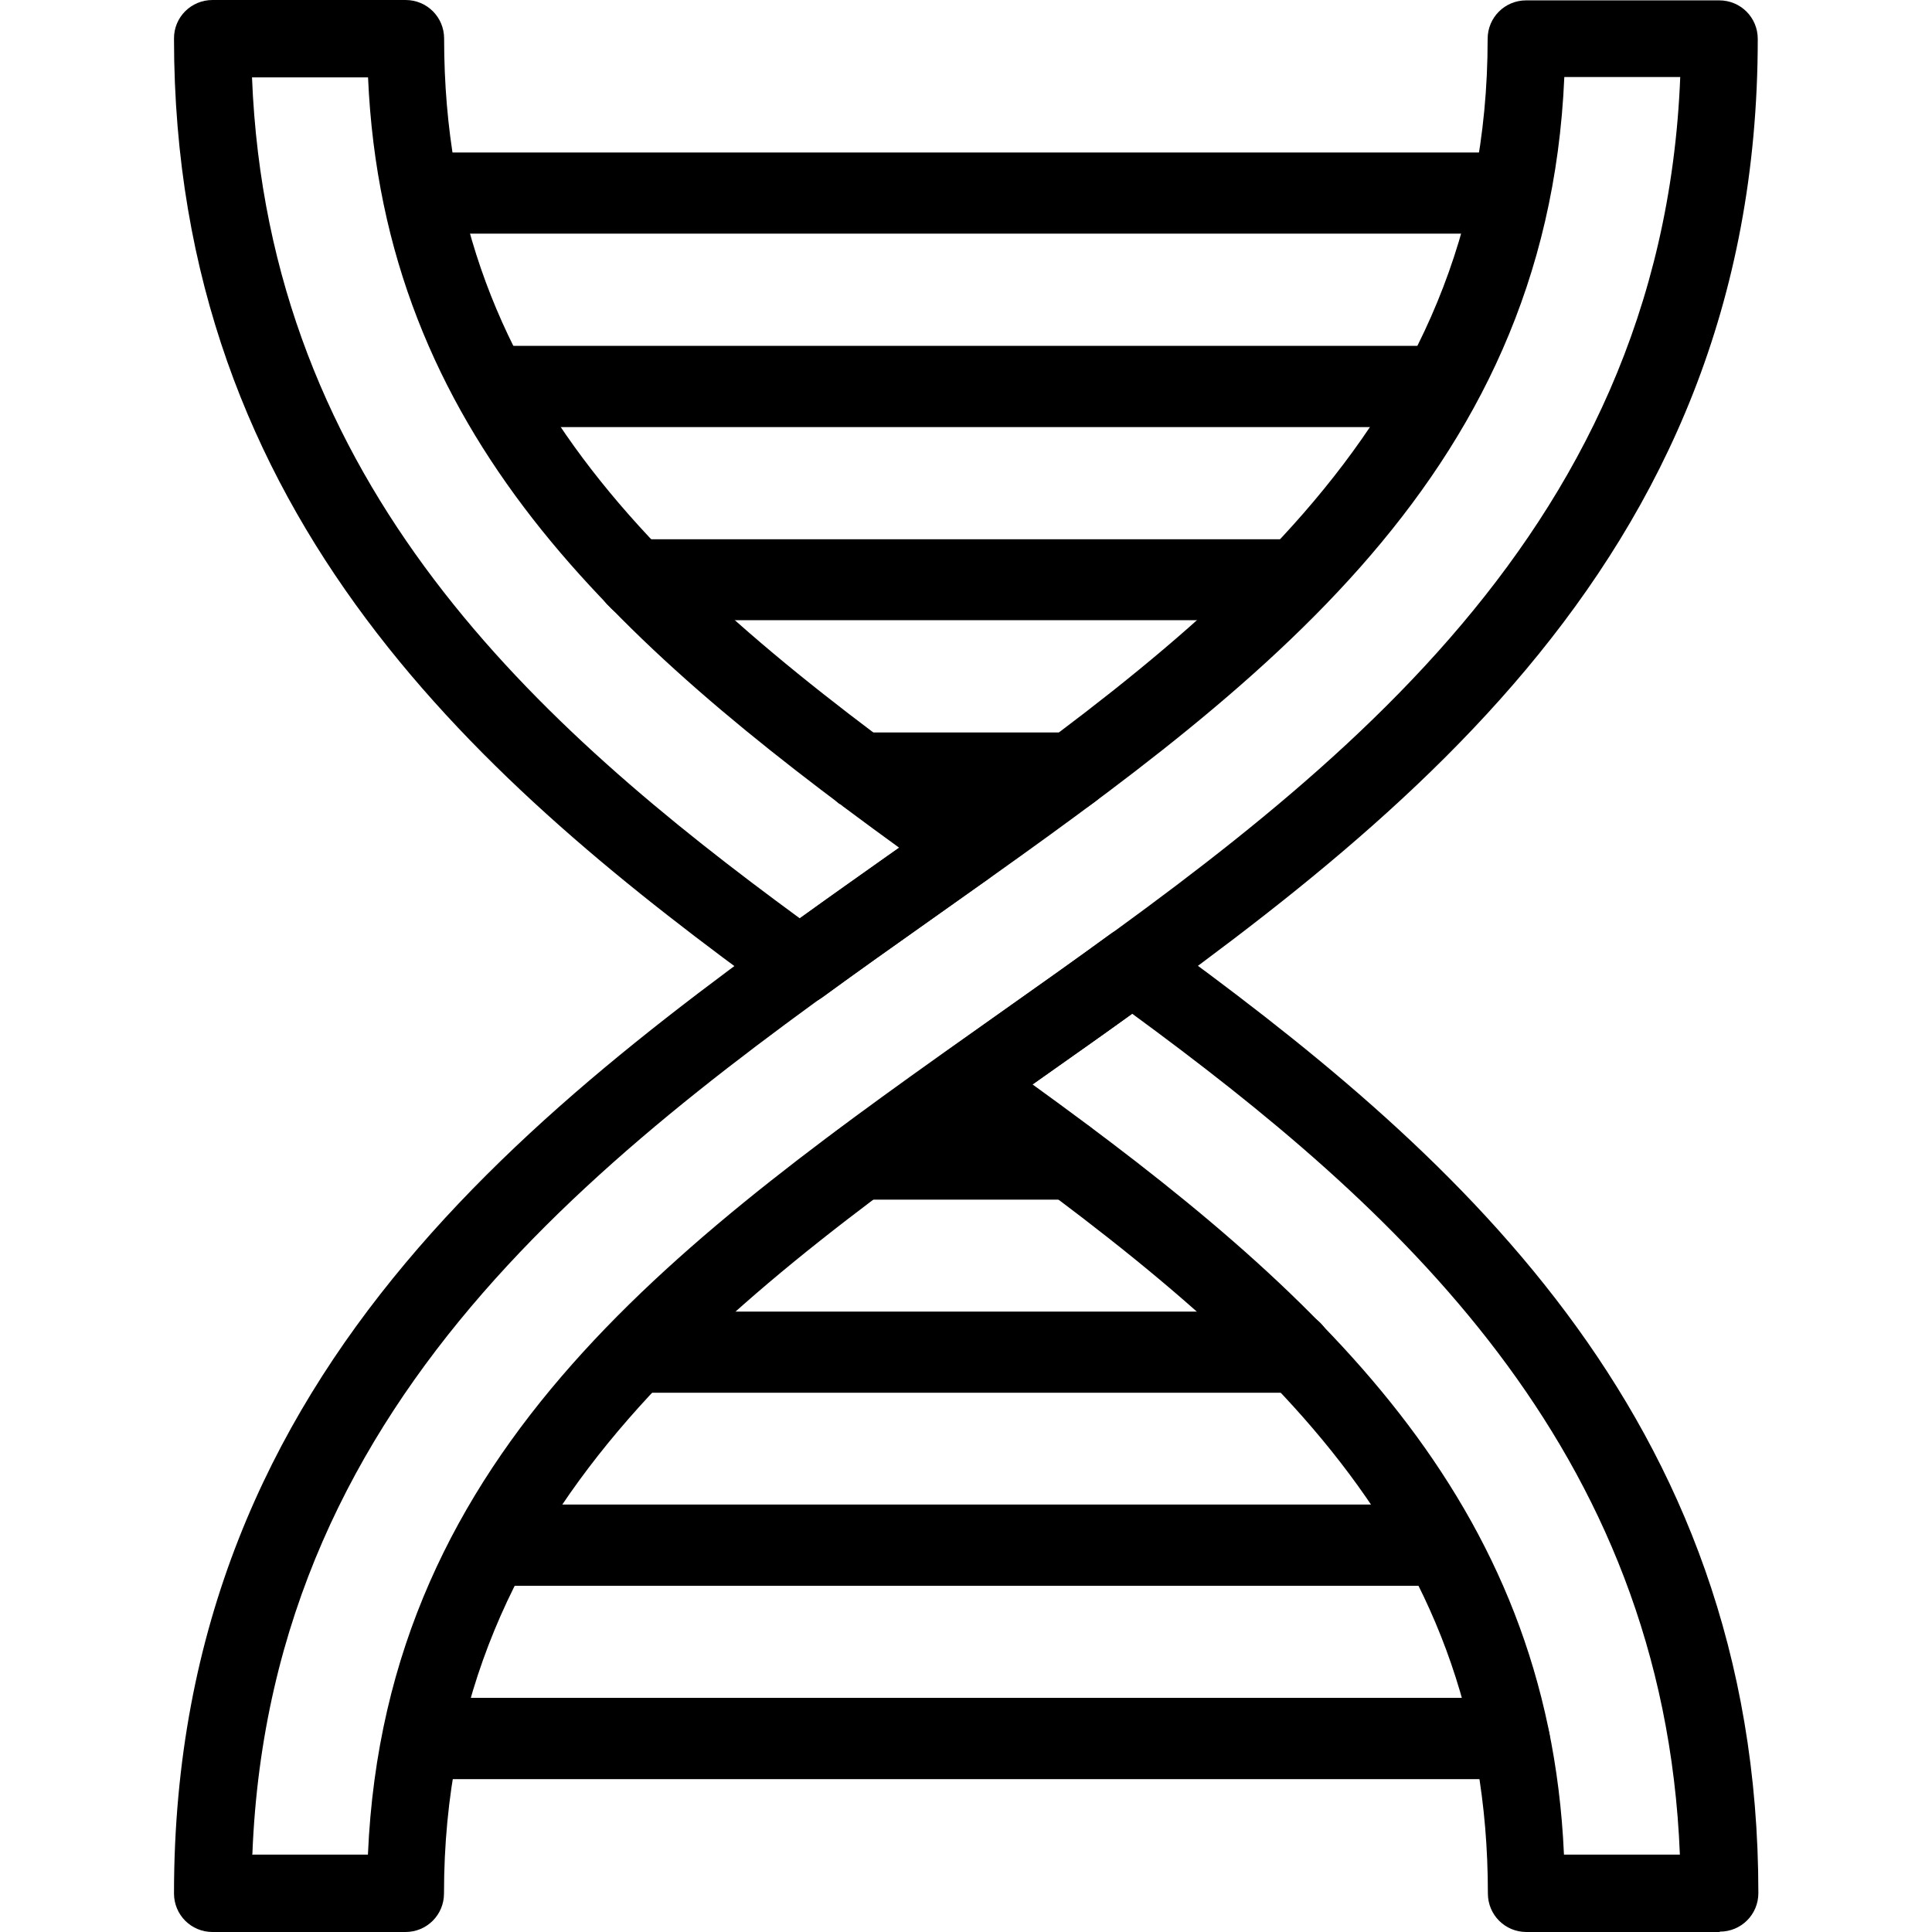 <svg class="nok-icon %s" height="16" width="16" fill="currentColor" xmlns="http://www.w3.org/2000/svg" viewBox="0 0 16 16"><path d="M14.24 16h-1.599c-.177 0-.319-.142-.319-.319 0-3.001-1.952-4.625-4.505-6.437-.085-.06-.134-.157-.134-.262s.051-.202.134-.262l.462-.328c.302-.214.607-.43.912-.653.111-.083.265-.083.376 0 2.416 1.752 4.995 3.955 4.995 7.939 0 .177-.142.319-.319.319Zm-1.288-.641h.96c-.134-3.385-2.371-5.377-4.536-6.964-.245.177-.49.35-.732.519l-.094.066c2.362 1.707 4.271 3.431 4.402 6.377ZM6.624 8.321c-.066 0-.131-.02-.188-.06-2.416-1.755-4.995-3.958-4.995-7.942C1.44.142 1.583 0 1.76 0h1.599c.177 0 .319.142.319.319 0 3.001 1.952 4.625 4.505 6.44.085.06.134.157.134.262s-.051.199-.134.259l-.462.328c-.302.214-.607.43-.912.653-.057.04-.123.06-.188.06ZM2.087.641c.134 3.385 2.371 5.377 4.536 6.964.245-.177.49-.35.729-.519l.094-.066C5.088 5.311 3.176 3.588 3.048.641z"/><path d="M3.361 16H1.76c-.177 0-.319-.142-.319-.319 0-4.42 3.14-6.636 5.913-8.594C9.909 5.283 12.32 3.582 12.32.322c0-.177.142-.319.319-.319h1.599c.177 0 .319.142.319.319 0 4.42-3.143 6.637-5.913 8.594-2.553 1.804-4.967 3.505-4.967 6.765 0 .177-.142.319-.319.319Zm-1.274-.641h.96c.145-3.38 2.619-5.123 5.229-6.967 2.576-1.818 5.485-3.872 5.639-7.754h-.96c-.145 3.38-2.619 5.123-5.229 6.967-2.576 1.818-5.485 3.872-5.636 7.751Z"/><path d="M12.508 1.935h-9.013c-.151 0-.282-.105-.313-.256-.02-.094 0-.208.063-.282.06-.074.148-.134.245-.134h9.027a.317.317 0 0 1 .313.382c0 .006-.006.029-.009.037-.037.14-.168.254-.313.254m-.593 1.601H4.085c-.12 0-.228-.066-.282-.171l-.014-.026c-.054-.1-.054-.219.003-.319.057-.097.162-.157.276-.157h7.865c.114 0 .217.06.276.157.057.097.06.217.006.316 0 0-.017.031-.02.031-.057.1-.165.165-.282.165Zm-1.202 1.599H5.293c-.085 0-.168-.034-.231-.097l-.034-.034c-.088-.094-.111-.228-.06-.345s.165-.194.293-.194h5.48c.128 0 .245.077.293.197.051.12.026.256-.066.348l-.031.034c-.06.06-.142.094-.225.094ZM8.832 6.736H7.168c-.068 0-.134-.023-.191-.063l.145-.208-.168.194c-.111-.083-.168-.234-.125-.365s.154-.228.293-.228H8.875c.137 0 .259.088.305.219.043.131-.003.276-.114.356l-.043.031c-.054.04-.123.063-.191.063m.046 3.2H7.125c-.14 0-.259-.088-.305-.219-.043-.131.003-.276.114-.356l.043-.031c.054-.04.123-.063.191-.063h1.664c.068 0 .134.023.191.063.111.083.18.242.134.373-.043.131-.145.237-.282.237Zm1.844 1.599H5.282c-.177 0-.319-.142-.319-.319 0-.083.031-.182.088-.245.06-.066.148-.108.239-.108h5.42c.085 0 .165.034.225.094s.105.154.105.239c0 .177-.142.339-.319.339m1.211 1.599H4.068c-.114 0-.217-.06-.276-.157a.322.322 0 0 1 .011-.345c.057-.097.171-.171.282-.171h7.83c.12 0 .228.066.282.171.054.1.06.234.003.331s-.157.171-.268.171m.581 1.601H3.486a.317.317 0 0 1-.313-.382c0-.006.006-.029.009-.037.037-.14.168-.254.313-.254h9.013c.151 0 .282.108.313.256l.009.034a.317.317 0 0 1-.313.382Z"/></svg>
